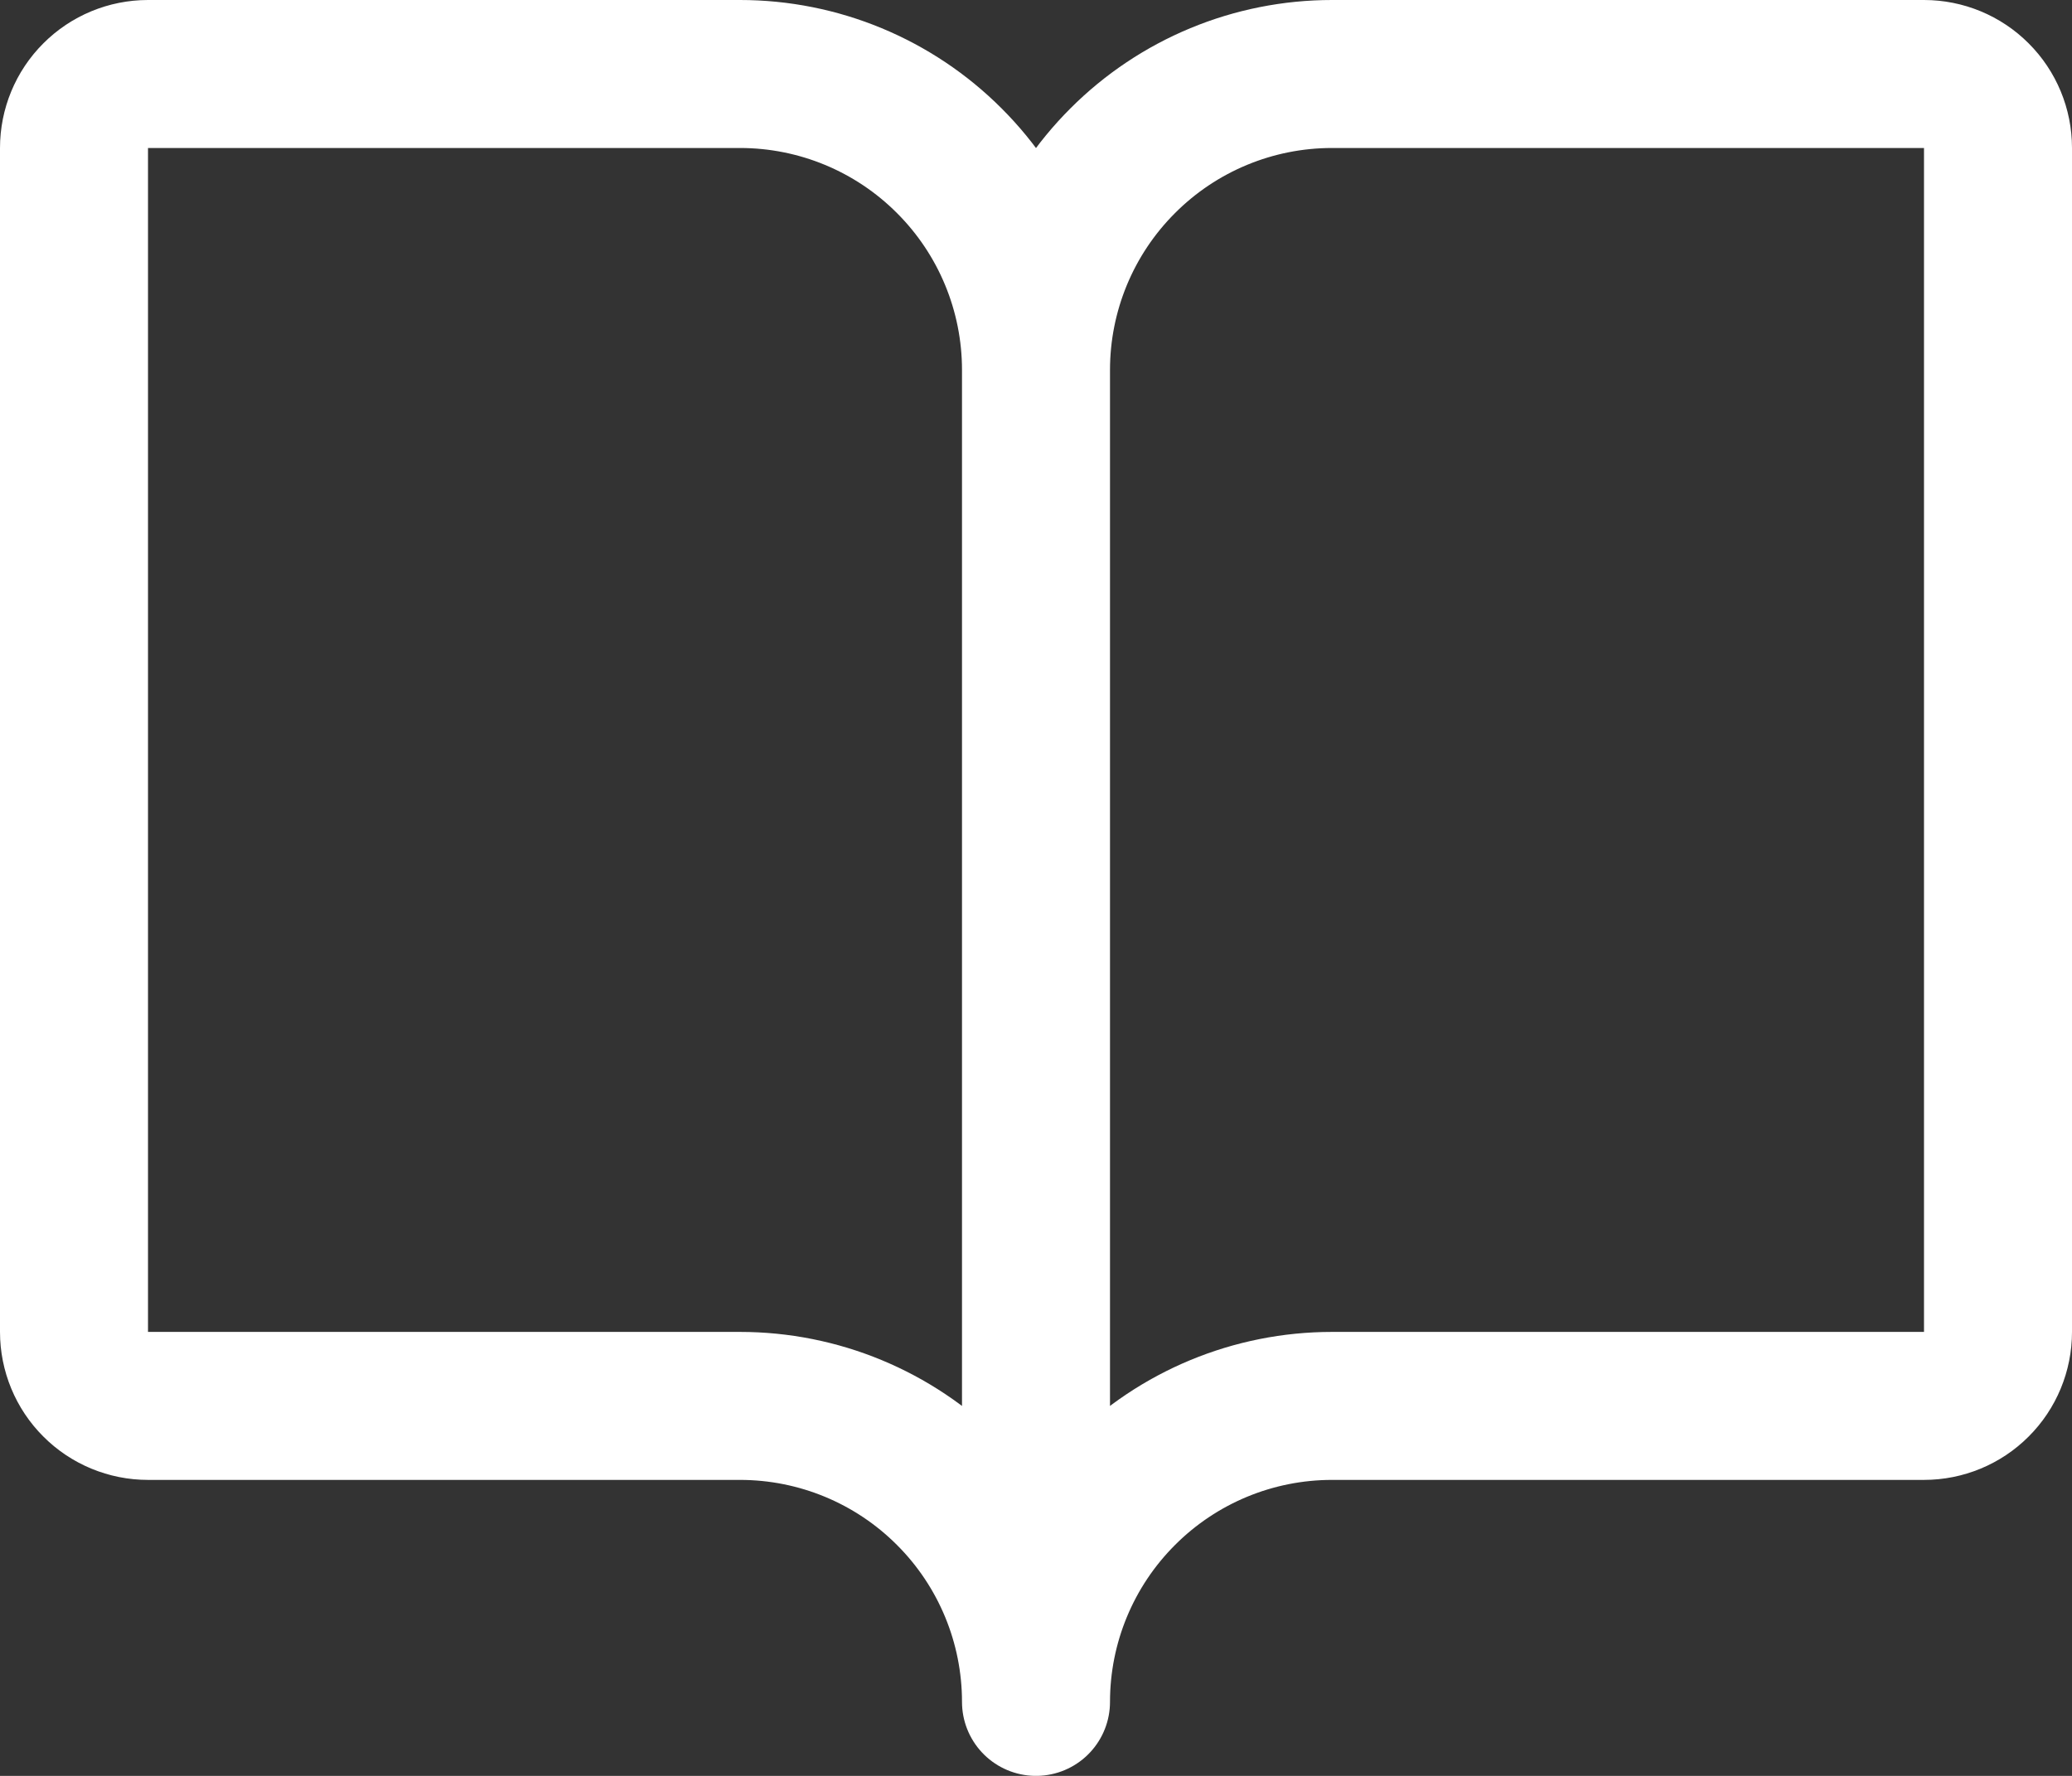 <svg width="28" height="24" viewBox="0 0 28 24" fill="none" xmlns="http://www.w3.org/2000/svg">
<rect x="0" y="0" width="28" height="24" fill="#333333" stroke="none"/>
<path d="M14 5C14 3.939 14.421 2.922 15.172 2.172C15.922 1.421 16.939 1 18 1H26C26.265 1 26.52 1.105 26.707 1.293C26.895 1.48 27 1.735 27 2V18C27 18.265 26.895 18.52 26.707 18.707C26.52 18.895 26.265 19 26 19H18C16.939 19 15.922 19.421 15.172 20.172C14.421 20.922 14 21.939 14 23M14 5V23M14 5C14 3.939 13.579 2.922 12.828 2.172C12.078 1.421 11.061 1 10 1H2C1.735 1 1.48 1.105 1.293 1.293C1.105 1.48 1 1.735 1 2V18C1 18.265 1.105 18.52 1.293 18.707C1.48 18.895 1.735 19 2 19H10C11.061 19 12.078 19.421 12.828 20.172C13.579 20.922 14 21.939 14 23" stroke="white" stroke-width="2" stroke-linecap="round" stroke-linejoin="round"/>
</svg>
